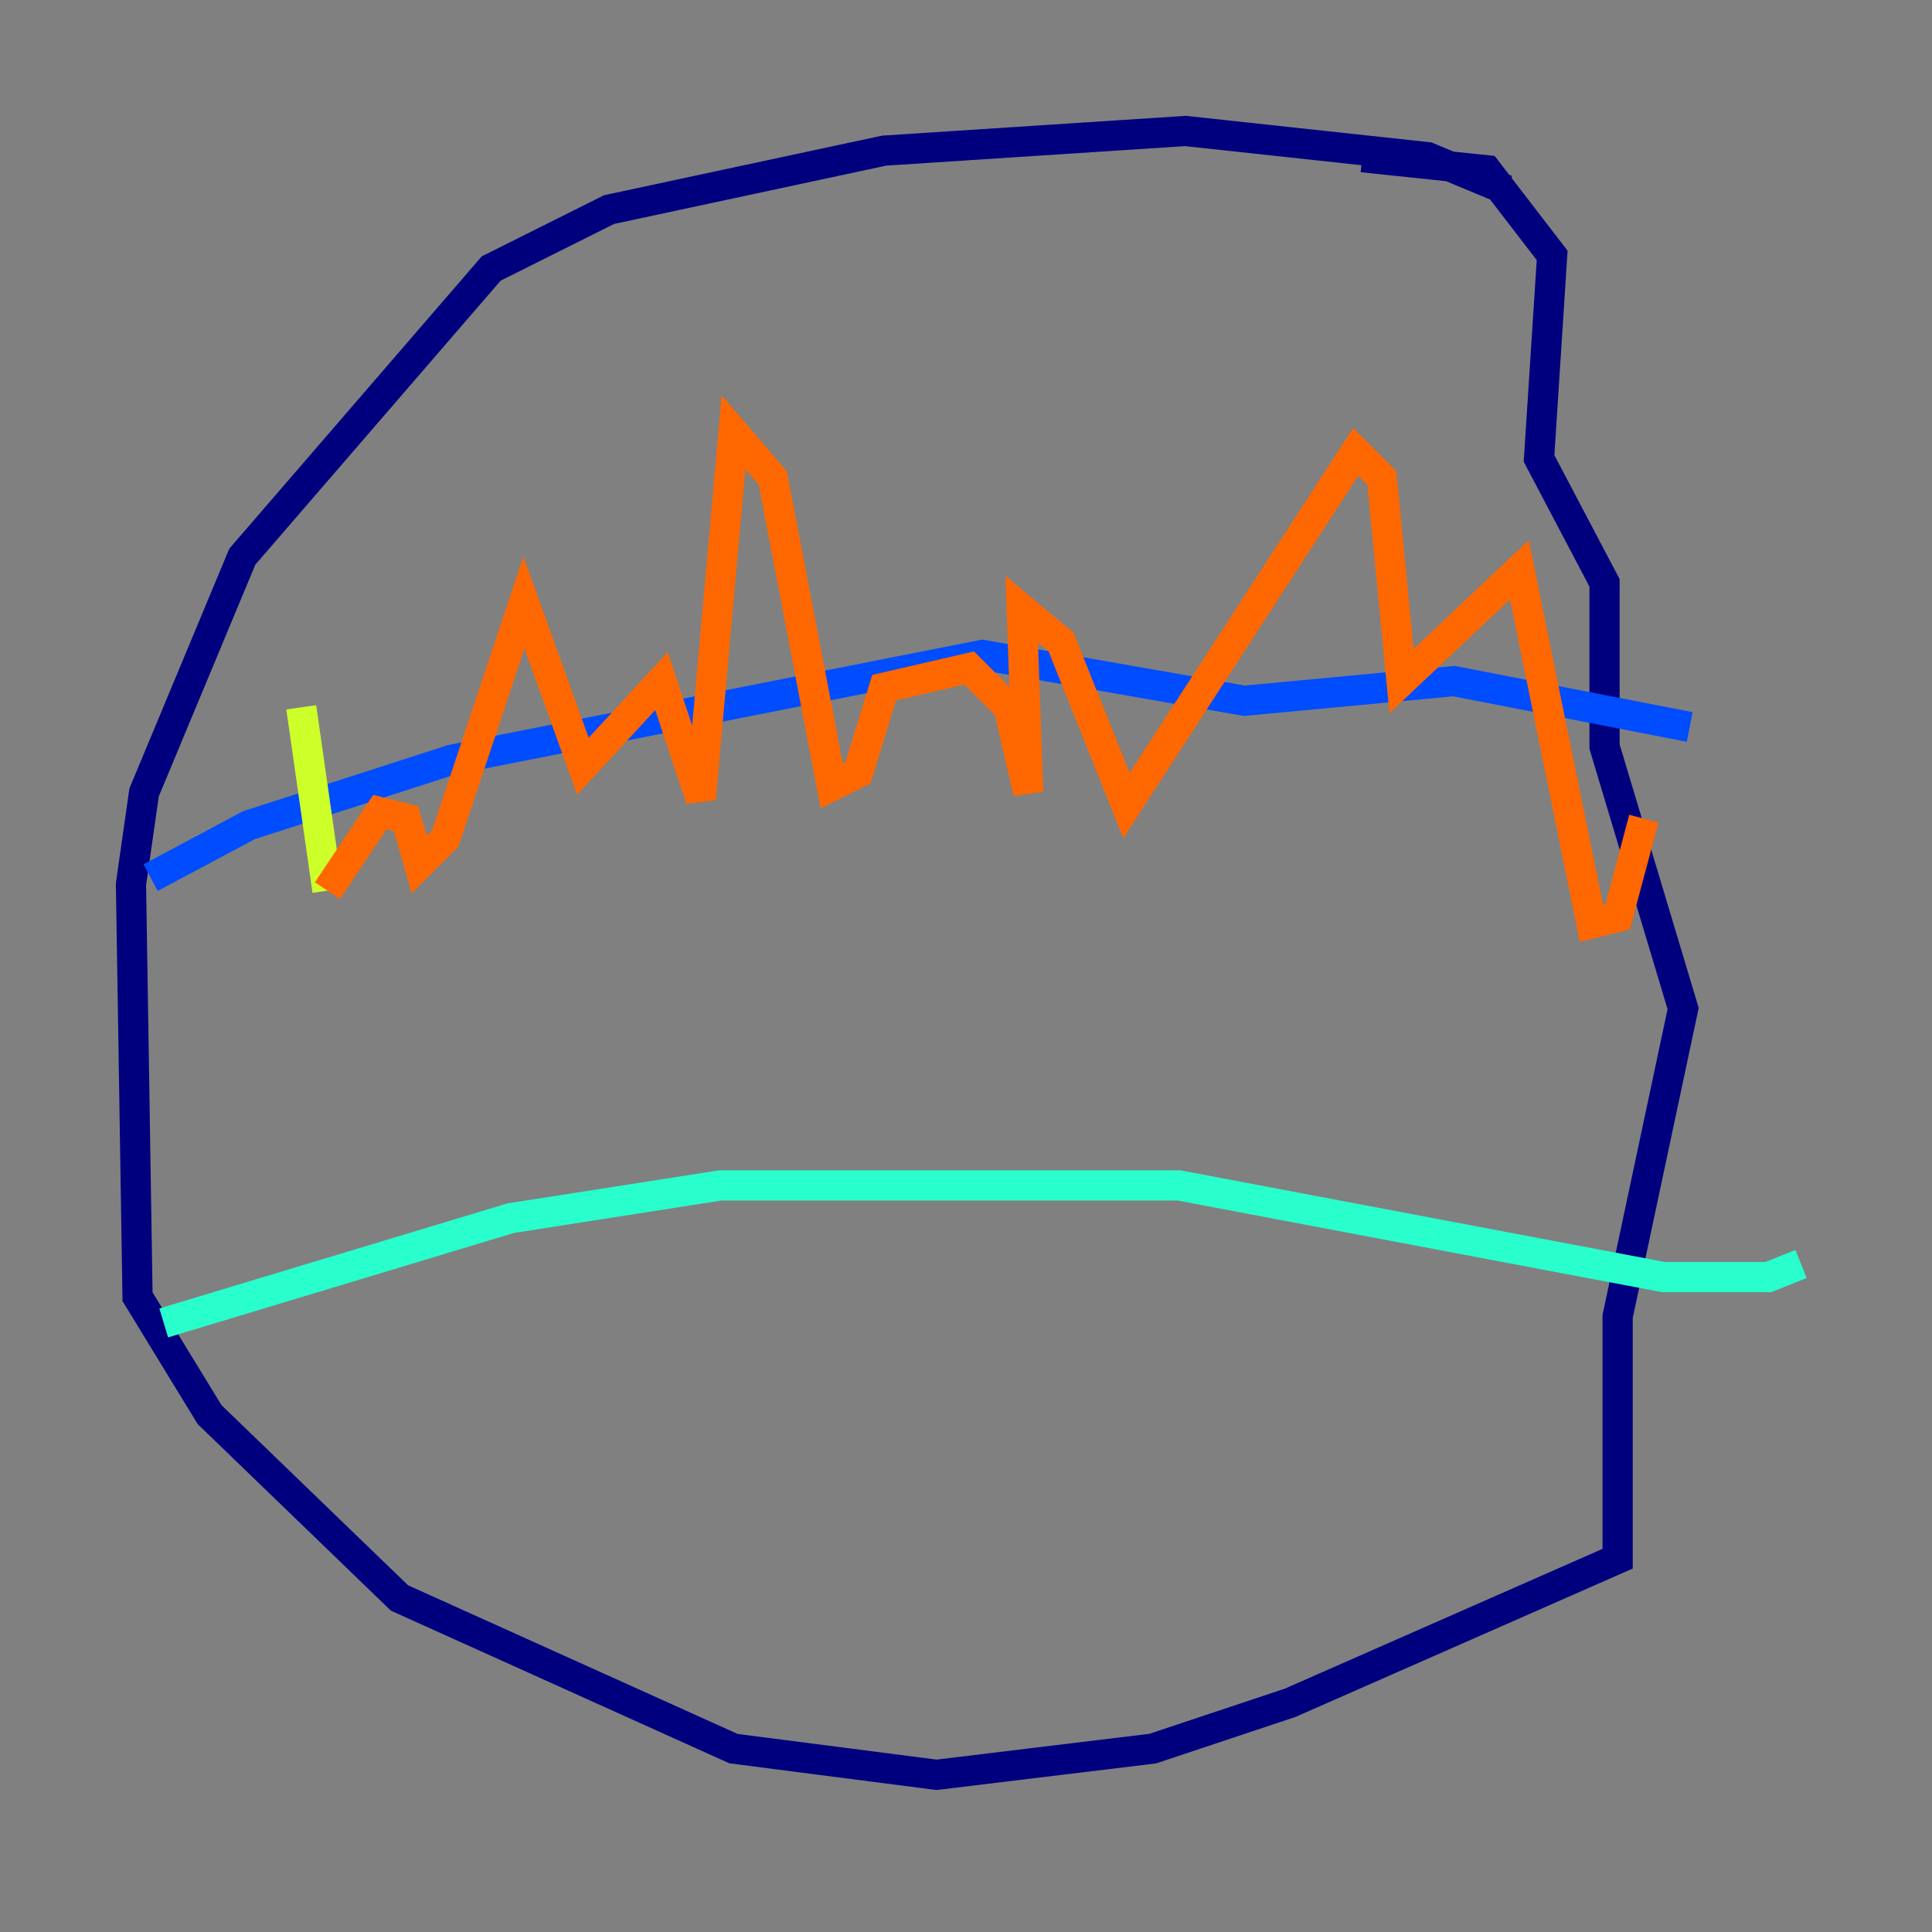 <?xml version="1.0" encoding="utf-8" ?>
<svg baseProfile="tiny" height="128" version="1.2" viewBox="0,0,128,128" width="128" xmlns="http://www.w3.org/2000/svg" xmlns:ev="http://www.w3.org/2001/xml-events" xmlns:xlink="http://www.w3.org/1999/xlink"><rect x="0" y="0" width="128" height="128" fill="#808080" stroke="none"/><defs /><polyline fill="none" points="99.797,12.583 94.59,10.414 78.536,8.678 58.576,9.98 40.352,13.885 32.542,17.79 16.054,36.881 9.546,52.502 8.678,58.576 9.112,85.912 13.885,93.722 26.468,105.871 48.597,115.851 62.047,117.586 76.366,115.851 85.478,112.814 107.173,103.268 107.173,87.214 111.512,66.82 106.305,49.464 106.305,38.617 101.966,30.373 102.834,16.922 98.495,11.281 90.251,10.414" stroke="#00007f" stroke-width="2" /><polyline fill="none" points="9.98,58.142 16.488,54.671 29.939,50.332 65.085,43.39 82.441,46.427 96.325,45.125 111.946,48.163" stroke="#004cff" stroke-width="2" /><polyline fill="none" points="10.848,87.647 33.844,80.705 47.729,78.536 78.102,78.536 110.21,84.61 117.153,84.61 119.322,83.742" stroke="#29ffcd" stroke-width="2" /><polyline fill="none" points="19.959,46.861 21.695,59.01" stroke="#cdff29" stroke-width="2" /><polyline fill="none" points="21.695,59.01 25.166,53.803 26.902,54.237 27.77,57.275 29.505,55.539 34.712,39.919 38.617,50.766 43.824,45.125 46.427,52.936 48.597,28.637 51.2,31.675 55.105,52.068 56.841,51.2 58.576,45.559 64.217,44.258 66.82,46.861 68.122,52.502 67.688,40.352 70.291,42.522 74.63,53.37 89.817,29.939 91.552,31.675 92.854,45.125 100.664,37.749 105.437,61.18 107.173,60.746 108.909,54.237" stroke="#ff6700" stroke-width="2" /><polyline fill="none" points="16.054,84.176 16.054,84.176" stroke="#7f0000" stroke-width="2" /></svg>